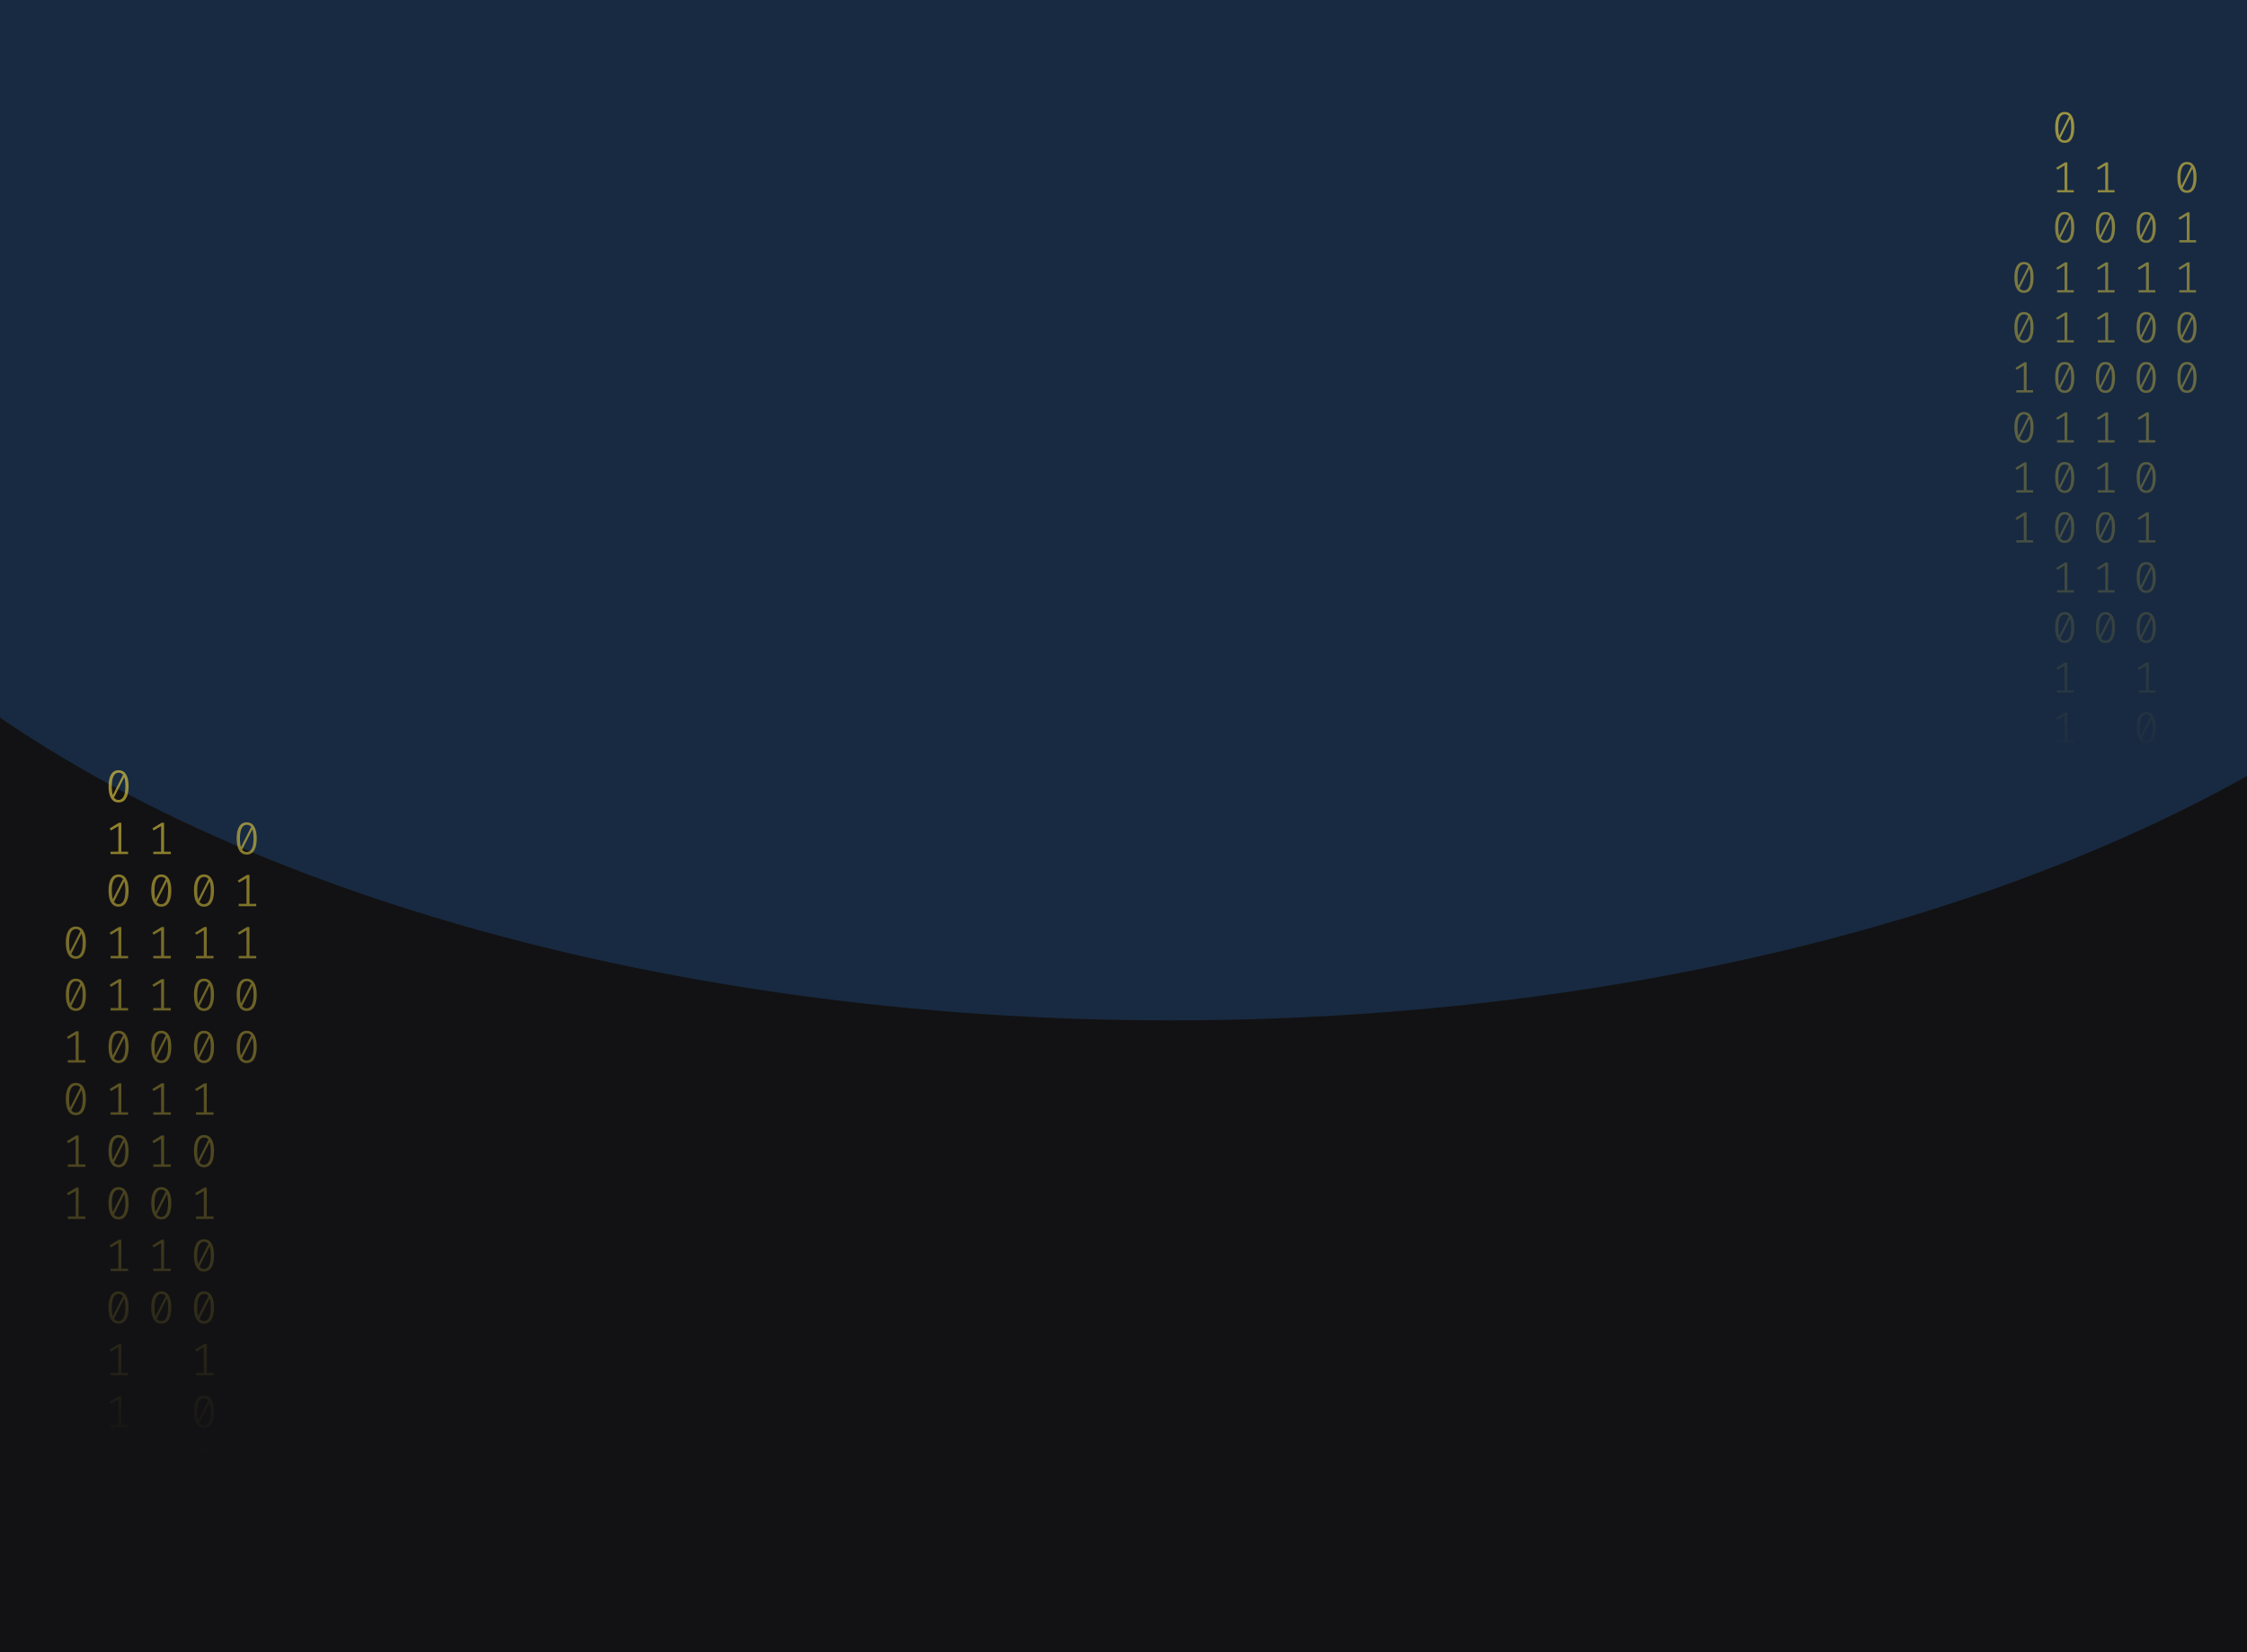<svg width="1024" height="753" viewBox="0 0 1024 753" fill="none" xmlns="http://www.w3.org/2000/svg">
<g clip-path="url(#clip0_122_130)">
<rect width="1024" height="753" fill="#121214"/>
<g opacity="0.2" filter="url(#filter0_f_122_130)">
<ellipse cx="533.5" cy="115" rx="670.5" ry="350" fill="#338AF3"/>
</g>
<path d="M54.035 351C55.53 351 56.662 351.63 57.431 352.891C58.213 354.138 58.605 355.953 58.605 358.336C58.605 360.719 58.213 362.541 57.431 363.802C56.662 365.063 55.53 365.693 54.035 365.693C52.554 365.693 51.422 365.063 50.639 363.802C49.856 362.541 49.465 360.719 49.465 358.336C49.465 355.967 49.856 354.152 50.639 352.891C51.422 351.63 52.554 351 54.035 351ZM50.953 358.336C50.953 360.026 51.107 361.35 51.415 362.306L56.068 353.099C55.579 352.448 54.901 352.122 54.035 352.122C53.071 352.122 52.316 352.635 51.771 353.66C51.226 354.672 50.953 356.23 50.953 358.336ZM54.035 364.55C55.013 364.55 55.775 364.044 56.32 363.033C56.865 362.008 57.137 360.442 57.137 358.336C57.137 356.549 56.963 355.163 56.613 354.18L51.96 363.469C52.463 364.19 53.154 364.55 54.035 364.55Z" fill="url(#paint0_linear_122_130)" fill-opacity="0.6"/>
<path d="M55.293 388.135H58.374V389.236H50.387V388.135H53.951V376.455L50.555 378.471L49.968 377.536L54.161 374.959H55.293V388.135Z" fill="url(#paint1_linear_122_130)" fill-opacity="0.6"/>
<path d="M54.035 398.502C55.53 398.502 56.662 399.133 57.431 400.393C58.213 401.64 58.605 403.455 58.605 405.838C58.605 408.221 58.213 410.043 57.431 411.304C56.662 412.565 55.53 413.195 54.035 413.195C52.554 413.195 51.422 412.565 50.639 411.304C49.856 410.043 49.465 408.221 49.465 405.838C49.465 403.469 49.856 401.654 50.639 400.393C51.422 399.133 52.554 398.502 54.035 398.502ZM50.953 405.838C50.953 407.529 51.107 408.852 51.415 409.808L56.068 400.601C55.579 399.95 54.901 399.624 54.035 399.624C53.071 399.624 52.316 400.137 51.771 401.162C51.226 402.174 50.953 403.732 50.953 405.838ZM54.035 412.052C55.013 412.052 55.775 411.546 56.32 410.535C56.865 409.51 57.137 407.944 57.137 405.838C57.137 404.051 56.963 402.665 56.613 401.682L51.96 410.971C52.463 411.692 53.154 412.052 54.035 412.052Z" fill="url(#paint2_linear_122_130)" fill-opacity="0.6"/>
<path d="M55.293 435.637H58.374V436.738H50.387V435.637H53.951V423.957L50.555 425.973L49.968 425.038L54.161 422.461H55.293V435.637Z" fill="url(#paint3_linear_122_130)" fill-opacity="0.6"/>
<path d="M55.293 459.388H58.374V460.489H50.387V459.388H53.951V447.708L50.555 449.724L49.968 448.789L54.161 446.212H55.293V459.388Z" fill="url(#paint4_linear_122_130)" fill-opacity="0.6"/>
<path d="M54.035 469.755C55.53 469.755 56.662 470.386 57.431 471.646C58.213 472.893 58.605 474.708 58.605 477.091C58.605 479.474 58.213 481.296 57.431 482.557C56.662 483.818 55.53 484.448 54.035 484.448C52.554 484.448 51.422 483.818 50.639 482.557C49.856 481.296 49.465 479.474 49.465 477.091C49.465 474.722 49.856 472.907 50.639 471.646C51.422 470.386 52.554 469.755 54.035 469.755ZM50.953 477.091C50.953 478.782 51.107 480.105 51.415 481.061L56.068 471.854C55.579 471.203 54.901 470.878 54.035 470.878C53.071 470.878 52.316 471.39 51.771 472.415C51.226 473.427 50.953 474.985 50.953 477.091ZM54.035 483.305C55.013 483.305 55.775 482.8 56.32 481.788C56.865 480.763 57.137 479.197 57.137 477.091C57.137 475.304 56.963 473.919 56.613 472.935L51.96 482.225C52.463 482.945 53.154 483.305 54.035 483.305Z" fill="url(#paint5_linear_122_130)" fill-opacity="0.6"/>
<path d="M55.293 506.89H58.374V507.992H50.387V506.89H53.951V495.21L50.555 497.226L49.968 496.291L54.161 493.714H55.293V506.89Z" fill="url(#paint6_linear_122_130)" fill-opacity="0.6"/>
<path d="M54.035 517.257C55.53 517.257 56.662 517.888 57.431 519.149C58.213 520.396 58.605 522.211 58.605 524.594C58.605 526.977 58.213 528.798 57.431 530.059C56.662 531.32 55.53 531.95 54.035 531.95C52.554 531.95 51.422 531.32 50.639 530.059C49.856 528.798 49.465 526.977 49.465 524.594C49.465 522.224 49.856 520.409 50.639 519.149C51.422 517.888 52.554 517.257 54.035 517.257ZM50.953 524.594C50.953 526.284 51.107 527.607 51.415 528.563L56.068 519.356C55.579 518.705 54.901 518.38 54.035 518.38C53.071 518.38 52.316 518.892 51.771 519.918C51.226 520.929 50.953 522.488 50.953 524.594ZM54.035 530.807C55.013 530.807 55.775 530.302 56.32 529.29C56.865 528.265 57.137 526.699 57.137 524.594C57.137 522.806 56.963 521.421 56.613 520.437L51.96 529.727C52.463 530.447 53.154 530.807 54.035 530.807Z" fill="url(#paint7_linear_122_130)" fill-opacity="0.6"/>
<path d="M54.035 541.008C55.53 541.008 56.662 541.639 57.431 542.9C58.213 544.147 58.605 545.962 58.605 548.345C58.605 550.728 58.213 552.549 57.431 553.81C56.662 555.071 55.53 555.701 54.035 555.701C52.554 555.701 51.422 555.071 50.639 553.81C49.856 552.549 49.465 550.728 49.465 548.345C49.465 545.975 49.856 544.16 50.639 542.9C51.422 541.639 52.554 541.008 54.035 541.008ZM50.953 548.345C50.953 550.035 51.107 551.358 51.415 552.314L56.068 543.107C55.579 542.456 54.901 542.131 54.035 542.131C53.071 542.131 52.316 542.643 51.771 543.669C51.226 544.68 50.953 546.239 50.953 548.345ZM54.035 554.558C55.013 554.558 55.775 554.053 56.32 553.041C56.865 552.016 57.137 550.451 57.137 548.345C57.137 546.557 56.963 545.172 56.613 544.188L51.96 553.478C52.463 554.198 53.154 554.558 54.035 554.558Z" fill="url(#paint8_linear_122_130)" fill-opacity="0.6"/>
<path d="M55.293 578.143H58.374V579.245H50.387V578.143H53.951V566.464L50.555 568.48L49.968 567.544L54.161 564.967H55.293V578.143Z" fill="url(#paint9_linear_122_130)" fill-opacity="0.6"/>
<path d="M54.035 588.511C55.53 588.511 56.662 589.141 57.431 590.402C58.213 591.649 58.605 593.464 58.605 595.847C58.605 598.23 58.213 600.052 57.431 601.312C56.662 602.573 55.53 603.204 54.035 603.204C52.554 603.204 51.422 602.573 50.639 601.312C49.856 600.052 49.465 598.23 49.465 595.847C49.465 593.478 49.856 591.663 50.639 590.402C51.422 589.141 52.554 588.511 54.035 588.511ZM50.953 595.847C50.953 597.537 51.107 598.86 51.415 599.816L56.068 590.61C55.579 589.958 54.901 589.633 54.035 589.633C53.071 589.633 52.316 590.145 51.771 591.171C51.226 592.182 50.953 593.741 50.953 595.847ZM54.035 602.061C55.013 602.061 55.775 601.555 56.32 600.543C56.865 599.518 57.137 597.953 57.137 595.847C57.137 594.059 56.963 592.674 56.613 591.69L51.96 600.98C52.463 601.7 53.154 602.061 54.035 602.061Z" fill="url(#paint10_linear_122_130)" fill-opacity="0.6"/>
<path d="M55.293 625.645H58.374V626.747H50.387V625.645H53.951V613.966L50.555 615.982L49.968 615.046L54.161 612.469H55.293V625.645Z" fill="url(#paint11_linear_122_130)" fill-opacity="0.6"/>
<path d="M55.293 649.396H58.374V650.498H50.387V649.396H53.951V637.717L50.555 639.733L49.968 638.798L54.161 636.221H55.293V649.396Z" fill="url(#paint12_linear_122_130)" fill-opacity="0.6"/>
<path d="M92.965 398.502C94.46 398.502 95.592 399.133 96.361 400.393C97.144 401.64 97.535 403.455 97.535 405.838C97.535 408.221 97.144 410.043 96.361 411.304C95.592 412.565 94.46 413.195 92.965 413.195C91.484 413.195 90.352 412.565 89.569 411.304C88.787 410.043 88.395 408.221 88.395 405.838C88.395 403.469 88.787 401.654 89.569 400.393C90.352 399.133 91.484 398.502 92.965 398.502ZM89.884 405.838C89.884 407.529 90.037 408.852 90.345 409.808L94.999 400.601C94.509 399.95 93.832 399.624 92.965 399.624C92.001 399.624 91.246 400.137 90.701 401.162C90.156 402.174 89.884 403.732 89.884 405.838ZM92.965 412.052C93.943 412.052 94.705 411.546 95.25 410.535C95.795 409.51 96.067 407.944 96.067 405.838C96.067 404.051 95.893 402.665 95.543 401.682L90.89 410.971C91.393 411.692 92.085 412.052 92.965 412.052Z" fill="url(#paint13_linear_122_130)" fill-opacity="0.6"/>
<path d="M94.223 435.637H97.304V436.738H89.318V435.637H92.881V423.957L89.485 425.973L88.898 425.038L93.091 422.461H94.223V435.637Z" fill="url(#paint14_linear_122_130)" fill-opacity="0.6"/>
<path d="M92.965 446.004C94.46 446.004 95.592 446.635 96.361 447.895C97.144 449.142 97.535 450.957 97.535 453.34C97.535 455.723 97.144 457.545 96.361 458.806C95.592 460.067 94.46 460.697 92.965 460.697C91.484 460.697 90.352 460.067 89.569 458.806C88.787 457.545 88.395 455.723 88.395 453.34C88.395 450.971 88.787 449.156 89.569 447.895C90.352 446.635 91.484 446.004 92.965 446.004ZM89.884 453.34C89.884 455.031 90.037 456.354 90.345 457.31L94.999 448.103C94.509 447.452 93.832 447.126 92.965 447.126C92.001 447.126 91.246 447.639 90.701 448.664C90.156 449.676 89.884 451.234 89.884 453.34ZM92.965 459.554C93.943 459.554 94.705 459.049 95.25 458.037C95.795 457.012 96.067 455.446 96.067 453.34C96.067 451.553 95.893 450.168 95.543 449.184L90.89 458.474C91.393 459.194 92.085 459.554 92.965 459.554Z" fill="url(#paint15_linear_122_130)" fill-opacity="0.6"/>
<path d="M92.965 469.755C94.46 469.755 95.592 470.386 96.361 471.646C97.144 472.893 97.535 474.708 97.535 477.091C97.535 479.474 97.144 481.296 96.361 482.557C95.592 483.818 94.46 484.448 92.965 484.448C91.484 484.448 90.352 483.818 89.569 482.557C88.787 481.296 88.395 479.474 88.395 477.091C88.395 474.722 88.787 472.907 89.569 471.646C90.352 470.386 91.484 469.755 92.965 469.755ZM89.884 477.091C89.884 478.782 90.037 480.105 90.345 481.061L94.999 471.854C94.509 471.203 93.832 470.878 92.965 470.878C92.001 470.878 91.246 471.39 90.701 472.415C90.156 473.427 89.884 474.985 89.884 477.091ZM92.965 483.305C93.943 483.305 94.705 482.8 95.25 481.788C95.795 480.763 96.067 479.197 96.067 477.091C96.067 475.304 95.893 473.919 95.543 472.935L90.89 482.225C91.393 482.945 92.085 483.305 92.965 483.305Z" fill="url(#paint16_linear_122_130)" fill-opacity="0.6"/>
<path d="M94.223 506.89H97.304V507.992H89.318V506.89H92.881V495.21L89.485 497.226L88.898 496.291L93.091 493.714H94.223V506.89Z" fill="url(#paint17_linear_122_130)" fill-opacity="0.6"/>
<path d="M92.965 517.257C94.46 517.257 95.592 517.888 96.361 519.149C97.144 520.396 97.535 522.211 97.535 524.594C97.535 526.977 97.144 528.798 96.361 530.059C95.592 531.32 94.46 531.95 92.965 531.95C91.484 531.95 90.352 531.32 89.569 530.059C88.787 528.798 88.395 526.977 88.395 524.594C88.395 522.224 88.787 520.409 89.569 519.149C90.352 517.888 91.484 517.257 92.965 517.257ZM89.884 524.594C89.884 526.284 90.037 527.607 90.345 528.563L94.999 519.356C94.509 518.705 93.832 518.38 92.965 518.38C92.001 518.38 91.246 518.892 90.701 519.918C90.156 520.929 89.884 522.488 89.884 524.594ZM92.965 530.807C93.943 530.807 94.705 530.302 95.25 529.29C95.795 528.265 96.067 526.699 96.067 524.594C96.067 522.806 95.893 521.421 95.543 520.437L90.89 529.727C91.393 530.447 92.085 530.807 92.965 530.807Z" fill="url(#paint18_linear_122_130)" fill-opacity="0.6"/>
<path d="M94.223 554.392H97.304V555.494H89.318V554.392H92.881V542.713L89.485 544.728L88.898 543.793L93.091 541.216H94.223V554.392Z" fill="url(#paint19_linear_122_130)" fill-opacity="0.6"/>
<path d="M92.965 564.76C94.46 564.76 95.592 565.39 96.361 566.651C97.144 567.898 97.535 569.713 97.535 572.096C97.535 574.479 97.144 576.301 96.361 577.561C95.592 578.822 94.46 579.453 92.965 579.453C91.484 579.453 90.352 578.822 89.569 577.561C88.787 576.301 88.395 574.479 88.395 572.096C88.395 569.726 88.787 567.911 89.569 566.651C90.352 565.39 91.484 564.76 92.965 564.76ZM89.884 572.096C89.884 573.786 90.037 575.109 90.345 576.065L94.999 566.859C94.509 566.207 93.832 565.882 92.965 565.882C92.001 565.882 91.246 566.394 90.701 567.42C90.156 568.431 89.884 569.99 89.884 572.096ZM92.965 578.31C93.943 578.31 94.705 577.804 95.25 576.792C95.795 575.767 96.067 574.202 96.067 572.096C96.067 570.308 95.893 568.923 95.543 567.939L90.89 577.229C91.393 577.949 92.085 578.31 92.965 578.31Z" fill="url(#paint20_linear_122_130)" fill-opacity="0.6"/>
<path d="M92.965 588.511C94.46 588.511 95.592 589.141 96.361 590.402C97.144 591.649 97.535 593.464 97.535 595.847C97.535 598.23 97.144 600.052 96.361 601.312C95.592 602.573 94.46 603.204 92.965 603.204C91.484 603.204 90.352 602.573 89.569 601.312C88.787 600.052 88.395 598.23 88.395 595.847C88.395 593.478 88.787 591.663 89.569 590.402C90.352 589.141 91.484 588.511 92.965 588.511ZM89.884 595.847C89.884 597.537 90.037 598.86 90.345 599.816L94.999 590.61C94.509 589.958 93.832 589.633 92.965 589.633C92.001 589.633 91.246 590.145 90.701 591.171C90.156 592.182 89.884 593.741 89.884 595.847ZM92.965 602.061C93.943 602.061 94.705 601.555 95.25 600.543C95.795 599.518 96.067 597.953 96.067 595.847C96.067 594.059 95.893 592.674 95.543 591.69L90.89 600.98C91.393 601.7 92.085 602.061 92.965 602.061Z" fill="url(#paint21_linear_122_130)" fill-opacity="0.6"/>
<path d="M94.223 625.645H97.304V626.747H89.318V625.645H92.881V613.966L89.485 615.982L88.898 615.046L93.091 612.469H94.223V625.645Z" fill="url(#paint22_linear_122_130)" fill-opacity="0.6"/>
<path d="M92.965 636.013C94.46 636.013 95.592 636.643 96.361 637.904C97.144 639.151 97.535 640.966 97.535 643.349C97.535 645.732 97.144 647.554 96.361 648.815C95.592 650.075 94.46 650.706 92.965 650.706C91.484 650.706 90.352 650.075 89.569 648.815C88.787 647.554 88.395 645.732 88.395 643.349C88.395 640.98 88.787 639.165 89.569 637.904C90.352 636.643 91.484 636.013 92.965 636.013ZM89.884 643.349C89.884 645.039 90.037 646.362 90.345 647.318L94.999 638.112C94.509 637.461 93.832 637.135 92.965 637.135C92.001 637.135 91.246 637.648 90.701 638.673C90.156 639.684 89.884 641.243 89.884 643.349ZM92.965 649.563C93.943 649.563 94.705 649.057 95.25 648.046C95.795 647.02 96.067 645.455 96.067 643.349C96.067 641.562 95.893 640.176 95.543 639.192L90.89 648.482C91.393 649.202 92.085 649.563 92.965 649.563Z" fill="url(#paint23_linear_122_130)" fill-opacity="0.6"/>
<path d="M94.223 673.148H97.304V674.249H89.318V673.148H92.881V661.468L89.485 663.484L88.898 662.549L93.091 659.972H94.223V673.148Z" fill="url(#paint24_linear_122_130)" fill-opacity="0.6"/>
<path d="M94.223 696.899H97.304V698H89.318V696.899H92.881V685.219L89.485 687.235L88.898 686.3L93.091 683.723H94.223V696.899Z" fill="url(#paint25_linear_122_130)" fill-opacity="0.6"/>
<path d="M34.57 422.253C36.065 422.253 37.197 422.884 37.966 424.144C38.748 425.391 39.14 427.206 39.14 429.589C39.14 431.972 38.748 433.794 37.966 435.055C37.197 436.316 36.065 436.946 34.57 436.946C33.089 436.946 31.956 436.316 31.174 435.055C30.391 433.794 30 431.972 30 429.589C30 427.22 30.391 425.405 31.174 424.144C31.956 422.884 33.089 422.253 34.57 422.253ZM31.488 429.589C31.488 431.28 31.642 432.603 31.95 433.559L36.603 424.352C36.114 423.701 35.436 423.375 34.57 423.375C33.605 423.375 32.851 423.888 32.306 424.913C31.761 425.925 31.488 427.483 31.488 429.589ZM34.57 435.803C35.548 435.803 36.31 435.297 36.855 434.286C37.4 433.261 37.672 431.695 37.672 429.589C37.672 427.802 37.498 426.417 37.148 425.433L32.495 434.722C32.998 435.443 33.689 435.803 34.57 435.803Z" fill="url(#paint26_linear_122_130)" fill-opacity="0.6"/>
<path d="M34.57 446.004C36.065 446.004 37.197 446.635 37.966 447.895C38.748 449.142 39.14 450.957 39.14 453.34C39.14 455.723 38.748 457.545 37.966 458.806C37.197 460.067 36.065 460.697 34.57 460.697C33.089 460.697 31.956 460.067 31.174 458.806C30.391 457.545 30 455.723 30 453.34C30 450.971 30.391 449.156 31.174 447.895C31.956 446.635 33.089 446.004 34.57 446.004ZM31.488 453.34C31.488 455.031 31.642 456.354 31.95 457.31L36.603 448.103C36.114 447.452 35.436 447.126 34.57 447.126C33.605 447.126 32.851 447.639 32.306 448.664C31.761 449.676 31.488 451.234 31.488 453.34ZM34.57 459.554C35.548 459.554 36.31 459.049 36.855 458.037C37.4 457.012 37.672 455.446 37.672 453.34C37.672 451.553 37.498 450.168 37.148 449.184L32.495 458.474C32.998 459.194 33.689 459.554 34.57 459.554Z" fill="url(#paint27_linear_122_130)" fill-opacity="0.6"/>
<path d="M35.828 483.139H38.909V484.24H30.922V483.139H34.486V471.459L31.09 473.475L30.503 472.54L34.696 469.963H35.828V483.139Z" fill="url(#paint28_linear_122_130)" fill-opacity="0.6"/>
<path d="M34.57 493.506C36.065 493.506 37.197 494.137 37.966 495.398C38.748 496.644 39.14 498.459 39.14 500.842C39.14 503.225 38.748 505.047 37.966 506.308C37.197 507.569 36.065 508.199 34.57 508.199C33.089 508.199 31.956 507.569 31.174 506.308C30.391 505.047 30 503.225 30 500.842C30 498.473 30.391 496.658 31.174 495.398C31.956 494.137 33.089 493.506 34.57 493.506ZM31.488 500.842C31.488 502.533 31.642 503.856 31.95 504.812L36.603 495.605C36.114 494.954 35.436 494.629 34.57 494.629C33.605 494.629 32.851 495.141 32.306 496.166C31.761 497.178 31.488 498.737 31.488 500.842ZM34.57 507.056C35.548 507.056 36.31 506.551 36.855 505.539C37.4 504.514 37.672 502.948 37.672 500.842C37.672 499.055 37.498 497.67 37.148 496.686L32.495 505.976C32.998 506.696 33.689 507.056 34.57 507.056Z" fill="url(#paint29_linear_122_130)" fill-opacity="0.6"/>
<path d="M35.828 530.641H38.909V531.743H30.922V530.641H34.486V518.962L31.09 520.977L30.503 520.042L34.696 517.465H35.828V530.641Z" fill="url(#paint30_linear_122_130)" fill-opacity="0.6"/>
<path d="M35.828 554.392H38.909V555.494H30.922V554.392H34.486V542.713L31.09 544.728L30.503 543.793L34.696 541.216H35.828V554.392Z" fill="url(#paint31_linear_122_130)" fill-opacity="0.6"/>
<path d="M74.758 388.135H77.839V389.236H69.853V388.135H73.416V376.455L70.02 378.471L69.433 377.536L73.626 374.959H74.758V388.135Z" fill="url(#paint32_linear_122_130)" fill-opacity="0.6"/>
<path d="M73.5 398.502C74.995 398.502 76.127 399.133 76.896 400.393C77.678 401.64 78.07 403.455 78.07 405.838C78.07 408.221 77.678 410.043 76.896 411.304C76.127 412.565 74.995 413.195 73.5 413.195C72.019 413.195 70.887 412.565 70.104 411.304C69.322 410.043 68.93 408.221 68.93 405.838C68.93 403.469 69.322 401.654 70.104 400.393C70.887 399.133 72.019 398.502 73.5 398.502ZM70.418 405.838C70.418 407.529 70.572 408.852 70.88 409.808L75.533 400.601C75.044 399.95 74.366 399.624 73.5 399.624C72.536 399.624 71.781 400.137 71.236 401.162C70.691 402.174 70.418 403.732 70.418 405.838ZM73.5 412.052C74.478 412.052 75.24 411.546 75.785 410.535C76.33 409.51 76.602 407.944 76.602 405.838C76.602 404.051 76.428 402.665 76.078 401.682L71.425 410.971C71.928 411.692 72.62 412.052 73.5 412.052Z" fill="url(#paint33_linear_122_130)" fill-opacity="0.6"/>
<path d="M74.758 435.637H77.839V436.738H69.853V435.637H73.416V423.957L70.02 425.973L69.433 425.038L73.626 422.461H74.758V435.637Z" fill="url(#paint34_linear_122_130)" fill-opacity="0.6"/>
<path d="M74.758 459.388H77.839V460.489H69.853V459.388H73.416V447.708L70.02 449.724L69.433 448.789L73.626 446.212H74.758V459.388Z" fill="url(#paint35_linear_122_130)" fill-opacity="0.6"/>
<path d="M73.5 469.755C74.995 469.755 76.127 470.386 76.896 471.646C77.678 472.893 78.07 474.708 78.07 477.091C78.07 479.474 77.678 481.296 76.896 482.557C76.127 483.818 74.995 484.448 73.5 484.448C72.019 484.448 70.887 483.818 70.104 482.557C69.322 481.296 68.93 479.474 68.93 477.091C68.93 474.722 69.322 472.907 70.104 471.646C70.887 470.386 72.019 469.755 73.5 469.755ZM70.418 477.091C70.418 478.782 70.572 480.105 70.88 481.061L75.533 471.854C75.044 471.203 74.366 470.878 73.5 470.878C72.536 470.878 71.781 471.39 71.236 472.415C70.691 473.427 70.418 474.985 70.418 477.091ZM73.5 483.305C74.478 483.305 75.24 482.8 75.785 481.788C76.33 480.763 76.602 479.197 76.602 477.091C76.602 475.304 76.428 473.919 76.078 472.935L71.425 482.225C71.928 482.945 72.62 483.305 73.5 483.305Z" fill="url(#paint36_linear_122_130)" fill-opacity="0.6"/>
<path d="M74.758 506.89H77.839V507.992H69.853V506.89H73.416V495.21L70.02 497.226L69.433 496.291L73.626 493.714H74.758V506.89Z" fill="url(#paint37_linear_122_130)" fill-opacity="0.6"/>
<path d="M74.758 530.641H77.839V531.743H69.853V530.641H73.416V518.962L70.02 520.977L69.433 520.042L73.626 517.465H74.758V530.641Z" fill="url(#paint38_linear_122_130)" fill-opacity="0.6"/>
<path d="M73.5 541.008C74.995 541.008 76.127 541.639 76.896 542.9C77.678 544.147 78.07 545.962 78.07 548.345C78.07 550.728 77.678 552.549 76.896 553.81C76.127 555.071 74.995 555.701 73.5 555.701C72.019 555.701 70.887 555.071 70.104 553.81C69.322 552.549 68.93 550.728 68.93 548.345C68.93 545.975 69.322 544.16 70.104 542.9C70.887 541.639 72.019 541.008 73.5 541.008ZM70.418 548.345C70.418 550.035 70.572 551.358 70.88 552.314L75.533 543.107C75.044 542.456 74.366 542.131 73.5 542.131C72.536 542.131 71.781 542.643 71.236 543.669C70.691 544.68 70.418 546.239 70.418 548.345ZM73.5 554.558C74.478 554.558 75.24 554.053 75.785 553.041C76.33 552.016 76.602 550.451 76.602 548.345C76.602 546.557 76.428 545.172 76.078 544.188L71.425 553.478C71.928 554.198 72.62 554.558 73.5 554.558Z" fill="url(#paint39_linear_122_130)" fill-opacity="0.6"/>
<path d="M74.758 578.143H77.839V579.245H69.853V578.143H73.416V566.464L70.02 568.48L69.433 567.544L73.626 564.967H74.758V578.143Z" fill="url(#paint40_linear_122_130)" fill-opacity="0.6"/>
<path d="M73.5 588.511C74.995 588.511 76.127 589.141 76.896 590.402C77.678 591.649 78.07 593.464 78.07 595.847C78.07 598.23 77.678 600.052 76.896 601.312C76.127 602.573 74.995 603.204 73.5 603.204C72.019 603.204 70.887 602.573 70.104 601.312C69.322 600.052 68.93 598.23 68.93 595.847C68.93 593.478 69.322 591.663 70.104 590.402C70.887 589.141 72.019 588.511 73.5 588.511ZM70.418 595.847C70.418 597.537 70.572 598.86 70.88 599.816L75.533 590.61C75.044 589.958 74.366 589.633 73.5 589.633C72.536 589.633 71.781 590.145 71.236 591.171C70.691 592.182 70.418 593.741 70.418 595.847ZM73.5 602.061C74.478 602.061 75.24 601.555 75.785 600.543C76.33 599.518 76.602 597.953 76.602 595.847C76.602 594.059 76.428 592.674 76.078 591.69L71.425 600.98C71.928 601.7 72.62 602.061 73.5 602.061Z" fill="url(#paint41_linear_122_130)" fill-opacity="0.6"/>
<path d="M112.43 374.751C113.926 374.751 115.057 375.381 115.826 376.642C116.609 377.889 117 379.704 117 382.087C117 384.47 116.609 386.292 115.826 387.553C115.057 388.814 113.926 389.444 112.43 389.444C110.949 389.444 109.817 388.814 109.034 387.553C108.252 386.292 107.86 384.47 107.86 382.087C107.86 379.718 108.252 377.903 109.034 376.642C109.817 375.381 110.949 374.751 112.43 374.751ZM109.349 382.087C109.349 383.777 109.502 385.101 109.81 386.057L114.464 376.85C113.974 376.199 113.297 375.873 112.43 375.873C111.466 375.873 110.711 376.386 110.166 377.411C109.621 378.423 109.349 379.981 109.349 382.087ZM112.43 388.301C113.408 388.301 114.17 387.795 114.715 386.784C115.26 385.759 115.533 384.193 115.533 382.087C115.533 380.3 115.358 378.914 115.009 377.931L110.355 387.22C110.858 387.941 111.55 388.301 112.43 388.301Z" fill="url(#paint42_linear_122_130)" fill-opacity="0.6"/>
<path d="M113.688 411.886H116.769V412.987H108.783V411.886H112.346V400.206L108.95 402.222L108.363 401.287L112.556 398.71H113.688V411.886Z" fill="url(#paint43_linear_122_130)" fill-opacity="0.6"/>
<path d="M113.688 435.637H116.769V436.738H108.783V435.637H112.346V423.957L108.95 425.973L108.363 425.038L112.556 422.461H113.688V435.637Z" fill="url(#paint44_linear_122_130)" fill-opacity="0.6"/>
<path d="M112.43 446.004C113.926 446.004 115.057 446.635 115.826 447.895C116.609 449.142 117 450.957 117 453.34C117 455.723 116.609 457.545 115.826 458.806C115.057 460.067 113.926 460.697 112.43 460.697C110.949 460.697 109.817 460.067 109.034 458.806C108.252 457.545 107.86 455.723 107.86 453.34C107.86 450.971 108.252 449.156 109.034 447.895C109.817 446.635 110.949 446.004 112.43 446.004ZM109.349 453.34C109.349 455.031 109.502 456.354 109.81 457.31L114.464 448.103C113.974 447.452 113.297 447.126 112.43 447.126C111.466 447.126 110.711 447.639 110.166 448.664C109.621 449.676 109.349 451.234 109.349 453.34ZM112.43 459.554C113.408 459.554 114.17 459.049 114.715 458.037C115.26 457.012 115.533 455.446 115.533 453.34C115.533 451.553 115.358 450.168 115.009 449.184L110.355 458.474C110.858 459.194 111.55 459.554 112.43 459.554Z" fill="url(#paint45_linear_122_130)" fill-opacity="0.6"/>
<path d="M112.43 469.755C113.926 469.755 115.057 470.386 115.826 471.646C116.609 472.893 117 474.708 117 477.091C117 479.474 116.609 481.296 115.826 482.557C115.057 483.818 113.926 484.448 112.43 484.448C110.949 484.448 109.817 483.818 109.034 482.557C108.252 481.296 107.86 479.474 107.86 477.091C107.86 474.722 108.252 472.907 109.034 471.646C109.817 470.386 110.949 469.755 112.43 469.755ZM109.349 477.091C109.349 478.782 109.502 480.105 109.81 481.061L114.464 471.854C113.974 471.203 113.297 470.878 112.43 470.878C111.466 470.878 110.711 471.39 110.166 472.415C109.621 473.427 109.349 474.985 109.349 477.091ZM112.43 483.305C113.408 483.305 114.17 482.8 114.715 481.788C115.26 480.763 115.533 479.197 115.533 477.091C115.533 475.304 115.358 473.919 115.009 472.935L110.355 482.225C110.858 482.945 111.55 483.305 112.43 483.305Z" fill="url(#paint46_linear_122_130)" fill-opacity="0.6"/>
<g opacity="0.6">
<path d="M940.93 51C942.356 51 943.436 51.605 944.17 52.815C944.916 54.011 945.29 55.753 945.29 58.04C945.29 60.327 944.916 62.075 944.17 63.285C943.436 64.495 942.356 65.1 940.93 65.1C939.517 65.1 938.437 64.495 937.69 63.285C936.943 62.075 936.57 60.327 936.57 58.04C936.57 55.767 936.943 54.025 937.69 52.815C938.437 51.605 939.517 51 940.93 51ZM937.99 58.04C937.99 59.662 938.137 60.932 938.43 61.849L942.87 53.014C942.403 52.389 941.756 52.077 940.93 52.077C940.01 52.077 939.29 52.569 938.77 53.553C938.25 54.523 937.99 56.019 937.99 58.04ZM940.93 64.003C941.863 64.003 942.59 63.518 943.11 62.547C943.63 61.563 943.89 60.061 943.89 58.04C943.89 56.325 943.723 54.995 943.39 54.051L938.95 62.966C939.43 63.658 940.09 64.003 940.93 64.003Z" fill="url(#paint47_linear_122_130)"/>
<path d="M942.13 86.636H945.07V87.694H937.45V86.636H940.85V75.428L937.61 77.363L937.05 76.465L941.05 73.992H942.13V86.636Z" fill="url(#paint48_linear_122_130)"/>
<path d="M940.93 96.586C942.356 96.586 943.436 97.191 944.17 98.4C944.916 99.597 945.29 101.339 945.29 103.626C945.29 105.913 944.916 107.661 944.17 108.871C943.436 110.081 942.356 110.686 940.93 110.686C939.517 110.686 938.437 110.081 937.69 108.871C936.943 107.661 936.57 105.913 936.57 103.626C936.57 101.352 936.943 99.61 937.69 98.4C938.437 97.191 939.517 96.586 940.93 96.586ZM937.99 103.626C937.99 105.248 938.137 106.518 938.43 107.435L942.87 98.6C942.403 97.975 941.756 97.663 940.93 97.663C940.01 97.663 939.29 98.154 938.77 99.138C938.25 100.109 937.99 101.605 937.99 103.626ZM940.93 109.589C941.863 109.589 942.59 109.104 943.11 108.133C943.63 107.149 943.89 105.647 943.89 103.626C943.89 101.911 943.723 100.581 943.39 99.637L938.95 108.552C939.43 109.243 940.09 109.589 940.93 109.589Z" fill="url(#paint49_linear_122_130)"/>
<path d="M942.13 132.222H945.07V133.279H937.45V132.222H940.85V121.014L937.61 122.948L937.05 122.051L941.05 119.578H942.13V132.222Z" fill="url(#paint50_linear_122_130)"/>
<path d="M942.13 155.015H945.07V156.072H937.45V155.015H940.85V143.807L937.61 145.741L937.05 144.844L941.05 142.371H942.13V155.015Z" fill="url(#paint51_linear_122_130)"/>
<path d="M940.93 164.964C942.356 164.964 943.436 165.569 944.17 166.779C944.916 167.976 945.29 169.717 945.29 172.004C945.29 174.291 944.916 176.039 944.17 177.249C943.436 178.459 942.356 179.064 940.93 179.064C939.517 179.064 938.437 178.459 937.69 177.249C936.943 176.039 936.57 174.291 936.57 172.004C936.57 169.731 936.943 167.989 937.69 166.779C938.437 165.569 939.517 164.964 940.93 164.964ZM937.99 172.004C937.99 173.626 938.137 174.896 938.43 175.813L942.87 166.978C942.403 166.353 941.756 166.041 940.93 166.041C940.01 166.041 939.29 166.533 938.77 167.517C938.25 168.487 937.99 169.983 937.99 172.004ZM940.93 177.967C941.863 177.967 942.59 177.482 943.11 176.511C943.63 175.528 943.89 174.025 943.89 172.004C943.89 170.289 943.723 168.959 943.39 168.015L938.95 176.93C939.43 177.622 940.09 177.967 940.93 177.967Z" fill="url(#paint52_linear_122_130)"/>
<path d="M942.13 200.601H945.07V201.658H937.45V200.601H940.85V189.392L937.61 191.327L937.05 190.429L941.05 187.956H942.13V200.601Z" fill="url(#paint53_linear_122_130)"/>
<path d="M940.93 210.55C942.356 210.55 943.436 211.155 944.17 212.365C944.916 213.561 945.29 215.303 945.29 217.59C945.29 219.877 944.916 221.625 944.17 222.835C943.436 224.045 942.356 224.65 940.93 224.65C939.517 224.65 938.437 224.045 937.69 222.835C936.943 221.625 936.57 219.877 936.57 217.59C936.57 215.316 936.943 213.574 937.69 212.365C938.437 211.155 939.517 210.55 940.93 210.55ZM937.99 217.59C937.99 219.212 938.137 220.482 938.43 221.399L942.87 212.564C942.403 211.939 941.756 211.627 940.93 211.627C940.01 211.627 939.29 212.119 938.77 213.102C938.25 214.073 937.99 215.569 937.99 217.59ZM940.93 223.553C941.863 223.553 942.59 223.068 943.11 222.097C943.63 221.113 943.89 219.611 943.89 217.59C943.89 215.875 943.723 214.545 943.39 213.601L938.95 222.516C939.43 223.207 940.09 223.553 940.93 223.553Z" fill="url(#paint54_linear_122_130)"/>
<path d="M940.93 233.342C942.356 233.342 943.436 233.947 944.17 235.157C944.916 236.354 945.29 238.096 945.29 240.383C945.29 242.669 944.916 244.418 944.17 245.628C943.436 246.838 942.356 247.443 940.93 247.443C939.517 247.443 938.437 246.838 937.69 245.628C936.943 244.418 936.57 242.669 936.57 240.383C936.57 238.109 936.943 236.367 937.69 235.157C938.437 233.947 939.517 233.342 940.93 233.342ZM937.99 240.383C937.99 242.005 938.137 243.274 938.43 244.192L942.87 235.357C942.403 234.732 941.756 234.419 940.93 234.419C940.01 234.419 939.29 234.911 938.77 235.895C938.25 236.866 937.99 238.362 937.99 240.383ZM940.93 246.346C941.863 246.346 942.59 245.86 943.11 244.89C943.63 243.906 943.89 242.404 943.89 240.383C943.89 238.667 943.723 237.338 943.39 236.394L938.95 245.309C939.43 246 940.09 246.346 940.93 246.346Z" fill="url(#paint55_linear_122_130)"/>
<path d="M942.13 268.979H945.07V270.036H937.45V268.979H940.85V257.771L937.61 259.705L937.05 258.808L941.05 256.335H942.13V268.979Z" fill="url(#paint56_linear_122_130)"/>
<path d="M940.93 278.928C942.356 278.928 943.436 279.533 944.17 280.743C944.916 281.94 945.29 283.681 945.29 285.968C945.29 288.255 944.916 290.003 944.17 291.213C943.436 292.423 942.356 293.028 940.93 293.028C939.517 293.028 938.437 292.423 937.69 291.213C936.943 290.003 936.57 288.255 936.57 285.968C936.57 283.695 936.943 281.953 937.69 280.743C938.437 279.533 939.517 278.928 940.93 278.928ZM937.99 285.968C937.99 287.59 938.137 288.86 938.43 289.777L942.87 280.942C942.403 280.317 941.756 280.005 940.93 280.005C940.01 280.005 939.29 280.497 938.77 281.481C938.25 282.451 937.99 283.947 937.99 285.968ZM940.93 291.931C941.863 291.931 942.59 291.446 943.11 290.475C943.63 289.492 943.89 287.989 943.89 285.968C943.89 284.253 943.723 282.923 943.39 281.979L938.95 290.894C939.43 291.586 940.09 291.931 940.93 291.931Z" fill="url(#paint57_linear_122_130)"/>
<path d="M942.13 314.565H945.07V315.622H937.45V314.565H940.85V303.356L937.61 305.291L937.05 304.393L941.05 301.92H942.13V314.565Z" fill="url(#paint58_linear_122_130)"/>
<path d="M942.13 337.357H945.07V338.414H937.45V337.357H940.85V326.149L937.61 328.084L937.05 327.186L941.05 324.713H942.13V337.357Z" fill="url(#paint59_linear_122_130)"/>
<path d="M978.07 96.586C979.497 96.586 980.577 97.191 981.31 98.4C982.057 99.597 982.43 101.339 982.43 103.626C982.43 105.913 982.057 107.661 981.31 108.871C980.577 110.081 979.497 110.686 978.07 110.686C976.657 110.686 975.577 110.081 974.83 108.871C974.084 107.661 973.71 105.913 973.71 103.626C973.71 101.352 974.084 99.61 974.83 98.4C975.577 97.191 976.657 96.586 978.07 96.586ZM975.13 103.626C975.13 105.248 975.277 106.518 975.57 107.435L980.01 98.6C979.543 97.975 978.897 97.663 978.07 97.663C977.15 97.663 976.43 98.154 975.91 99.138C975.39 100.109 975.13 101.605 975.13 103.626ZM978.07 109.589C979.003 109.589 979.73 109.104 980.25 108.133C980.77 107.149 981.03 105.647 981.03 103.626C981.03 101.911 980.863 100.581 980.53 99.637L976.09 108.552C976.57 109.243 977.23 109.589 978.07 109.589Z" fill="url(#paint60_linear_122_130)"/>
<path d="M979.27 132.222H982.21V133.279H974.59V132.222H977.99V121.014L974.75 122.948L974.19 122.051L978.19 119.578H979.27V132.222Z" fill="url(#paint61_linear_122_130)"/>
<path d="M978.07 142.171C979.497 142.171 980.577 142.776 981.31 143.986C982.057 145.183 982.43 146.924 982.43 149.211C982.43 151.498 982.057 153.247 981.31 154.457C980.577 155.666 979.497 156.271 978.07 156.271C976.657 156.271 975.577 155.666 974.83 154.457C974.084 153.247 973.71 151.498 973.71 149.211C973.71 146.938 974.084 145.196 974.83 143.986C975.577 142.776 976.657 142.171 978.07 142.171ZM975.13 149.211C975.13 150.833 975.277 152.103 975.57 153.021L980.01 144.186C979.543 143.561 978.897 143.248 978.07 143.248C977.15 143.248 976.43 143.74 975.91 144.724C975.39 145.695 975.13 147.19 975.13 149.211ZM978.07 155.174C979.003 155.174 979.73 154.689 980.25 153.719C980.77 152.735 981.03 151.232 981.03 149.211C981.03 147.496 980.863 146.167 980.53 145.223L976.09 154.137C976.57 154.829 977.23 155.174 978.07 155.174Z" fill="url(#paint62_linear_122_130)"/>
<path d="M978.07 164.964C979.497 164.964 980.577 165.569 981.31 166.779C982.057 167.976 982.43 169.717 982.43 172.004C982.43 174.291 982.057 176.039 981.31 177.249C980.577 178.459 979.497 179.064 978.07 179.064C976.657 179.064 975.577 178.459 974.83 177.249C974.084 176.039 973.71 174.291 973.71 172.004C973.71 169.731 974.084 167.989 974.83 166.779C975.577 165.569 976.657 164.964 978.07 164.964ZM975.13 172.004C975.13 173.626 975.277 174.896 975.57 175.813L980.01 166.978C979.543 166.353 978.897 166.041 978.07 166.041C977.15 166.041 976.43 166.533 975.91 167.517C975.39 168.487 975.13 169.983 975.13 172.004ZM978.07 177.967C979.003 177.967 979.73 177.482 980.25 176.511C980.77 175.528 981.03 174.025 981.03 172.004C981.03 170.289 980.863 168.959 980.53 168.015L976.09 176.93C976.57 177.622 977.23 177.967 978.07 177.967Z" fill="url(#paint63_linear_122_130)"/>
<path d="M979.27 200.601H982.21V201.658H974.59V200.601H977.99V189.392L974.75 191.327L974.19 190.429L978.19 187.956H979.27V200.601Z" fill="url(#paint64_linear_122_130)"/>
<path d="M978.07 210.55C979.497 210.55 980.577 211.155 981.31 212.365C982.057 213.561 982.43 215.303 982.43 217.59C982.43 219.877 982.057 221.625 981.31 222.835C980.577 224.045 979.497 224.65 978.07 224.65C976.657 224.65 975.577 224.045 974.83 222.835C974.084 221.625 973.71 219.877 973.71 217.59C973.71 215.316 974.084 213.574 974.83 212.365C975.577 211.155 976.657 210.55 978.07 210.55ZM975.13 217.59C975.13 219.212 975.277 220.482 975.57 221.399L980.01 212.564C979.543 211.939 978.897 211.627 978.07 211.627C977.15 211.627 976.43 212.119 975.91 213.102C975.39 214.073 975.13 215.569 975.13 217.59ZM978.07 223.553C979.003 223.553 979.73 223.068 980.25 222.097C980.77 221.113 981.03 219.611 981.03 217.59C981.03 215.875 980.863 214.545 980.53 213.601L976.09 222.516C976.57 223.207 977.23 223.553 978.07 223.553Z" fill="url(#paint65_linear_122_130)"/>
<path d="M979.27 246.186H982.21V247.243H974.59V246.186H977.99V234.978L974.75 236.912L974.19 236.015L978.19 233.542H979.27V246.186Z" fill="url(#paint66_linear_122_130)"/>
<path d="M978.07 256.135C979.497 256.135 980.577 256.74 981.31 257.95C982.057 259.147 982.43 260.888 982.43 263.175C982.43 265.462 982.057 267.211 981.31 268.421C980.577 269.63 979.497 270.235 978.07 270.235C976.657 270.235 975.577 269.63 974.83 268.421C974.084 267.211 973.71 265.462 973.71 263.175C973.71 260.902 974.084 259.16 974.83 257.95C975.577 256.74 976.657 256.135 978.07 256.135ZM975.13 263.175C975.13 264.797 975.277 266.067 975.57 266.985L980.01 258.15C979.543 257.525 978.897 257.212 978.07 257.212C977.15 257.212 976.43 257.704 975.91 258.688C975.39 259.659 975.13 261.154 975.13 263.175ZM978.07 269.139C979.003 269.139 979.73 268.653 980.25 267.683C980.77 266.699 981.03 265.196 981.03 263.175C981.03 261.46 980.863 260.131 980.53 259.187L976.09 268.101C976.57 268.793 977.23 269.139 978.07 269.139Z" fill="url(#paint67_linear_122_130)"/>
<path d="M978.07 278.928C979.497 278.928 980.577 279.533 981.31 280.743C982.057 281.94 982.43 283.681 982.43 285.968C982.43 288.255 982.057 290.003 981.31 291.213C980.577 292.423 979.497 293.028 978.07 293.028C976.657 293.028 975.577 292.423 974.83 291.213C974.084 290.003 973.71 288.255 973.71 285.968C973.71 283.695 974.084 281.953 974.83 280.743C975.577 279.533 976.657 278.928 978.07 278.928ZM975.13 285.968C975.13 287.59 975.277 288.86 975.57 289.777L980.01 280.942C979.543 280.317 978.897 280.005 978.07 280.005C977.15 280.005 976.43 280.497 975.91 281.481C975.39 282.451 975.13 283.947 975.13 285.968ZM978.07 291.931C979.003 291.931 979.73 291.446 980.25 290.475C980.77 289.492 981.03 287.989 981.03 285.968C981.03 284.253 980.863 282.923 980.53 281.979L976.09 290.894C976.57 291.586 977.23 291.931 978.07 291.931Z" fill="url(#paint68_linear_122_130)"/>
<path d="M979.27 314.565H982.21V315.622H974.59V314.565H977.99V303.356L974.75 305.291L974.19 304.393L978.19 301.92H979.27V314.565Z" fill="url(#paint69_linear_122_130)"/>
<path d="M978.07 324.514C979.497 324.514 980.577 325.119 981.31 326.329C982.057 327.525 982.43 329.267 982.43 331.554C982.43 333.841 982.057 335.589 981.31 336.799C980.577 338.009 979.497 338.614 978.07 338.614C976.657 338.614 975.577 338.009 974.83 336.799C974.084 335.589 973.71 333.841 973.71 331.554C973.71 329.28 974.084 327.538 974.83 326.329C975.577 325.119 976.657 324.514 978.07 324.514ZM975.13 331.554C975.13 333.176 975.277 334.446 975.57 335.363L980.01 326.528C979.543 325.903 978.897 325.591 978.07 325.591C977.15 325.591 976.43 326.083 975.91 327.066C975.39 328.037 975.13 329.533 975.13 331.554ZM978.07 337.517C979.003 337.517 979.73 337.032 980.25 336.061C980.77 335.077 981.03 333.575 981.03 331.554C981.03 329.839 980.863 328.509 980.53 327.565L976.09 336.48C976.57 337.171 977.23 337.517 978.07 337.517Z" fill="url(#paint70_linear_122_130)"/>
<path d="M979.27 360.15H982.21V361.207H974.59V360.15H977.99V348.942L974.75 350.876L974.19 349.979L978.19 347.506H979.27V360.15Z" fill="url(#paint71_linear_122_130)"/>
<path d="M979.27 382.943H982.21V384H974.59V382.943H977.99V371.735L974.75 373.669L974.19 372.772L978.19 370.299H979.27V382.943Z" fill="url(#paint72_linear_122_130)"/>
<path d="M922.36 119.378C923.786 119.378 924.866 119.983 925.599 121.193C926.346 122.39 926.719 124.132 926.719 126.419C926.719 128.705 926.346 130.454 925.599 131.664C924.866 132.874 923.786 133.479 922.36 133.479C920.946 133.479 919.867 132.874 919.12 131.664C918.373 130.454 918 128.705 918 126.419C918 124.145 918.373 122.403 919.12 121.193C919.867 119.983 920.946 119.378 922.36 119.378ZM919.42 126.419C919.42 128.041 919.567 129.31 919.86 130.228L924.3 121.393C923.833 120.768 923.186 120.455 922.36 120.455C921.44 120.455 920.72 120.947 920.2 121.931C919.68 122.902 919.42 124.398 919.42 126.419ZM922.36 132.382C923.293 132.382 924.02 131.896 924.54 130.926C925.06 129.942 925.319 128.44 925.319 126.419C925.319 124.703 925.153 123.374 924.82 122.43L920.38 131.345C920.86 132.036 921.52 132.382 922.36 132.382Z" fill="url(#paint73_linear_122_130)"/>
<path d="M922.36 142.171C923.786 142.171 924.866 142.776 925.599 143.986C926.346 145.183 926.719 146.924 926.719 149.211C926.719 151.498 926.346 153.247 925.599 154.457C924.866 155.666 923.786 156.271 922.36 156.271C920.946 156.271 919.867 155.666 919.12 154.457C918.373 153.247 918 151.498 918 149.211C918 146.938 918.373 145.196 919.12 143.986C919.867 142.776 920.946 142.171 922.36 142.171ZM919.42 149.211C919.42 150.833 919.567 152.103 919.86 153.021L924.3 144.186C923.833 143.561 923.186 143.248 922.36 143.248C921.44 143.248 920.72 143.74 920.2 144.724C919.68 145.695 919.42 147.19 919.42 149.211ZM922.36 155.174C923.293 155.174 924.02 154.689 924.54 153.719C925.06 152.735 925.319 151.232 925.319 149.211C925.319 147.496 925.153 146.167 924.82 145.223L920.38 154.137C920.86 154.829 921.52 155.174 922.36 155.174Z" fill="url(#paint74_linear_122_130)"/>
<path d="M923.56 177.808H926.499V178.865H918.88V177.808H922.28V166.599L919.04 168.534L918.48 167.636L922.48 165.163H923.56V177.808Z" fill="url(#paint75_linear_122_130)"/>
<path d="M922.36 187.757C923.786 187.757 924.866 188.362 925.599 189.572C926.346 190.768 926.719 192.51 926.719 194.797C926.719 197.084 926.346 198.832 925.599 200.042C924.866 201.252 923.786 201.857 922.36 201.857C920.946 201.857 919.867 201.252 919.12 200.042C918.373 198.832 918 197.084 918 194.797C918 192.523 918.373 190.782 919.12 189.572C919.867 188.362 920.946 187.757 922.36 187.757ZM919.42 194.797C919.42 196.419 919.567 197.689 919.86 198.606L924.3 189.771C923.833 189.146 923.186 188.834 922.36 188.834C921.44 188.834 920.72 189.326 920.2 190.31C919.68 191.28 919.42 192.776 919.42 194.797ZM922.36 200.76C923.293 200.76 924.02 200.275 924.54 199.304C925.06 198.32 925.319 196.818 925.319 194.797C925.319 193.082 925.153 191.752 924.82 190.808L920.38 199.723C920.86 200.414 921.52 200.76 922.36 200.76Z" fill="url(#paint76_linear_122_130)"/>
<path d="M923.56 223.393H926.499V224.45H918.88V223.393H922.28V212.185L919.04 214.12L918.48 213.222L922.48 210.749H923.56V223.393Z" fill="url(#paint77_linear_122_130)"/>
<path d="M923.56 246.186H926.499V247.243H918.88V246.186H922.28V234.978L919.04 236.912L918.48 236.015L922.48 233.542H923.56V246.186Z" fill="url(#paint78_linear_122_130)"/>
<path d="M960.7 86.636H963.64V87.694H956.02V86.636H959.42V75.428L956.18 77.363L955.62 76.465L959.62 73.992H960.7V86.636Z" fill="url(#paint79_linear_122_130)"/>
<path d="M959.5 96.586C960.927 96.586 962.006 97.191 962.74 98.4C963.486 99.597 963.86 101.339 963.86 103.626C963.86 105.913 963.486 107.661 962.74 108.871C962.006 110.081 960.927 110.686 959.5 110.686C958.087 110.686 957.007 110.081 956.26 108.871C955.514 107.661 955.14 105.913 955.14 103.626C955.14 101.352 955.514 99.61 956.26 98.4C957.007 97.191 958.087 96.586 959.5 96.586ZM956.56 103.626C956.56 105.248 956.707 106.518 957 107.435L961.44 98.6C960.973 97.975 960.327 97.663 959.5 97.663C958.58 97.663 957.86 98.154 957.34 99.138C956.82 100.109 956.56 101.605 956.56 103.626ZM959.5 109.589C960.433 109.589 961.16 109.104 961.68 108.133C962.2 107.149 962.46 105.647 962.46 103.626C962.46 101.911 962.293 100.581 961.96 99.637L957.52 108.552C958 109.243 958.66 109.589 959.5 109.589Z" fill="url(#paint80_linear_122_130)"/>
<path d="M960.7 132.222H963.64V133.279H956.02V132.222H959.42V121.014L956.18 122.948L955.62 122.051L959.62 119.578H960.7V132.222Z" fill="url(#paint81_linear_122_130)"/>
<path d="M960.7 155.015H963.64V156.072H956.02V155.015H959.42V143.807L956.18 145.741L955.62 144.844L959.62 142.371H960.7V155.015Z" fill="url(#paint82_linear_122_130)"/>
<path d="M959.5 164.964C960.927 164.964 962.006 165.569 962.74 166.779C963.486 167.976 963.86 169.717 963.86 172.004C963.86 174.291 963.486 176.039 962.74 177.249C962.006 178.459 960.927 179.064 959.5 179.064C958.087 179.064 957.007 178.459 956.26 177.249C955.514 176.039 955.14 174.291 955.14 172.004C955.14 169.731 955.514 167.989 956.26 166.779C957.007 165.569 958.087 164.964 959.5 164.964ZM956.56 172.004C956.56 173.626 956.707 174.896 957 175.813L961.44 166.978C960.973 166.353 960.327 166.041 959.5 166.041C958.58 166.041 957.86 166.533 957.34 167.517C956.82 168.487 956.56 169.983 956.56 172.004ZM959.5 177.967C960.433 177.967 961.16 177.482 961.68 176.511C962.2 175.528 962.46 174.025 962.46 172.004C962.46 170.289 962.293 168.959 961.96 168.015L957.52 176.93C958 177.622 958.66 177.967 959.5 177.967Z" fill="url(#paint83_linear_122_130)"/>
<path d="M960.7 200.601H963.64V201.658H956.02V200.601H959.42V189.392L956.18 191.327L955.62 190.429L959.62 187.956H960.7V200.601Z" fill="url(#paint84_linear_122_130)"/>
<path d="M960.7 223.393H963.64V224.45H956.02V223.393H959.42V212.185L956.18 214.12L955.62 213.222L959.62 210.749H960.7V223.393Z" fill="url(#paint85_linear_122_130)"/>
<path d="M959.5 233.342C960.927 233.342 962.006 233.947 962.74 235.157C963.486 236.354 963.86 238.096 963.86 240.383C963.86 242.669 963.486 244.418 962.74 245.628C962.006 246.838 960.927 247.443 959.5 247.443C958.087 247.443 957.007 246.838 956.26 245.628C955.514 244.418 955.14 242.669 955.14 240.383C955.14 238.109 955.514 236.367 956.26 235.157C957.007 233.947 958.087 233.342 959.5 233.342ZM956.56 240.383C956.56 242.005 956.707 243.274 957 244.192L961.44 235.357C960.973 234.732 960.327 234.419 959.5 234.419C958.58 234.419 957.86 234.911 957.34 235.895C956.82 236.866 956.56 238.362 956.56 240.383ZM959.5 246.346C960.433 246.346 961.16 245.86 961.68 244.89C962.2 243.906 962.46 242.404 962.46 240.383C962.46 238.667 962.293 237.338 961.96 236.394L957.52 245.309C958 246 958.66 246.346 959.5 246.346Z" fill="url(#paint86_linear_122_130)"/>
<path d="M960.7 268.979H963.64V270.036H956.02V268.979H959.42V257.771L956.18 259.705L955.62 258.808L959.62 256.335H960.7V268.979Z" fill="url(#paint87_linear_122_130)"/>
<path d="M959.5 278.928C960.927 278.928 962.006 279.533 962.74 280.743C963.486 281.94 963.86 283.681 963.86 285.968C963.86 288.255 963.486 290.003 962.74 291.213C962.006 292.423 960.927 293.028 959.5 293.028C958.087 293.028 957.007 292.423 956.26 291.213C955.514 290.003 955.14 288.255 955.14 285.968C955.14 283.695 955.514 281.953 956.26 280.743C957.007 279.533 958.087 278.928 959.5 278.928ZM956.56 285.968C956.56 287.59 956.707 288.86 957 289.777L961.44 280.942C960.973 280.317 960.327 280.005 959.5 280.005C958.58 280.005 957.86 280.497 957.34 281.481C956.82 282.451 956.56 283.947 956.56 285.968ZM959.5 291.931C960.433 291.931 961.16 291.446 961.68 290.475C962.2 289.492 962.46 287.989 962.46 285.968C962.46 284.253 962.293 282.923 961.96 281.979L957.52 290.894C958 291.586 958.66 291.931 959.5 291.931Z" fill="url(#paint88_linear_122_130)"/>
<path d="M996.64 73.793C998.067 73.793 999.147 74.398 999.88 75.608C1000.63 76.804 1001 78.546 1001 80.833C1001 83.12 1000.63 84.868 999.88 86.078C999.147 87.288 998.067 87.893 996.64 87.893C995.227 87.893 994.147 87.288 993.401 86.078C992.654 84.868 992.281 83.12 992.281 80.833C992.281 78.559 992.654 76.818 993.401 75.608C994.147 74.398 995.227 73.793 996.64 73.793ZM993.7 80.833C993.7 82.455 993.847 83.725 994.14 84.642L998.58 75.807C998.114 75.182 997.467 74.87 996.64 74.87C995.72 74.87 995 75.362 994.48 76.346C993.96 77.316 993.7 78.812 993.7 80.833ZM996.64 86.796C997.574 86.796 998.3 86.311 998.82 85.34C999.34 84.356 999.6 82.854 999.6 80.833C999.6 79.118 999.433 77.788 999.1 76.844L994.66 85.759C995.14 86.45 995.8 86.796 996.64 86.796Z" fill="url(#paint89_linear_122_130)"/>
<path d="M997.84 109.429H1000.78V110.486H993.161V109.429H996.56V98.221L993.321 100.156L992.761 99.258L996.76 96.785H997.84V109.429Z" fill="url(#paint90_linear_122_130)"/>
<path d="M997.84 132.222H1000.78V133.279H993.161V132.222H996.56V121.014L993.321 122.948L992.761 122.051L996.76 119.578H997.84V132.222Z" fill="url(#paint91_linear_122_130)"/>
<path d="M996.64 142.171C998.067 142.171 999.147 142.776 999.88 143.986C1000.63 145.183 1001 146.924 1001 149.211C1001 151.498 1000.63 153.247 999.88 154.457C999.147 155.666 998.067 156.271 996.64 156.271C995.227 156.271 994.147 155.666 993.401 154.457C992.654 153.247 992.281 151.498 992.281 149.211C992.281 146.938 992.654 145.196 993.401 143.986C994.147 142.776 995.227 142.171 996.64 142.171ZM993.7 149.211C993.7 150.833 993.847 152.103 994.14 153.021L998.58 144.186C998.114 143.561 997.467 143.248 996.64 143.248C995.72 143.248 995 143.74 994.48 144.724C993.96 145.695 993.7 147.19 993.7 149.211ZM996.64 155.174C997.574 155.174 998.3 154.689 998.82 153.719C999.34 152.735 999.6 151.232 999.6 149.211C999.6 147.496 999.433 146.167 999.1 145.223L994.66 154.137C995.14 154.829 995.8 155.174 996.64 155.174Z" fill="url(#paint92_linear_122_130)"/>
<path d="M996.64 164.964C998.067 164.964 999.147 165.569 999.88 166.779C1000.63 167.976 1001 169.717 1001 172.004C1001 174.291 1000.63 176.039 999.88 177.249C999.147 178.459 998.067 179.064 996.64 179.064C995.227 179.064 994.147 178.459 993.401 177.249C992.654 176.039 992.281 174.291 992.281 172.004C992.281 169.731 992.654 167.989 993.401 166.779C994.147 165.569 995.227 164.964 996.64 164.964ZM993.7 172.004C993.7 173.626 993.847 174.896 994.14 175.813L998.58 166.978C998.114 166.353 997.467 166.041 996.64 166.041C995.72 166.041 995 166.533 994.48 167.517C993.96 168.487 993.7 169.983 993.7 172.004ZM996.64 177.967C997.574 177.967 998.3 177.482 998.82 176.511C999.34 175.528 999.6 174.025 999.6 172.004C999.6 170.289 999.433 168.959 999.1 168.015L994.66 176.93C995.14 177.622 995.8 177.967 996.64 177.967Z" fill="url(#paint93_linear_122_130)"/>
</g>
</g>
<defs>
<filter id="filter0_f_122_130" x="-537.19" y="-635.19" width="2141.38" height="1500.38" filterUnits="userSpaceOnUse" color-interpolation-filters="sRGB">
<feFlood flood-opacity="0" result="BackgroundImageFix"/>
<feBlend mode="normal" in="SourceGraphic" in2="BackgroundImageFix" result="shape"/>
<feGaussianBlur stdDeviation="200.095" result="effect1_foregroundBlur_122_130"/>
</filter>
<linearGradient id="paint0_linear_122_130" x1="73.5" y1="351" x2="73.5" y2="662.381" gradientUnits="userSpaceOnUse">
<stop stop-color="#F7DD43"/>
<stop offset="1" stop-color="#F7DD43" stop-opacity="0"/>
</linearGradient>
<linearGradient id="paint1_linear_122_130" x1="73.5" y1="351" x2="73.5" y2="662.381" gradientUnits="userSpaceOnUse">
<stop stop-color="#F7DD43"/>
<stop offset="1" stop-color="#F7DD43" stop-opacity="0"/>
</linearGradient>
<linearGradient id="paint2_linear_122_130" x1="73.5" y1="351" x2="73.5" y2="662.381" gradientUnits="userSpaceOnUse">
<stop stop-color="#F7DD43"/>
<stop offset="1" stop-color="#F7DD43" stop-opacity="0"/>
</linearGradient>
<linearGradient id="paint3_linear_122_130" x1="73.5" y1="351" x2="73.5" y2="662.381" gradientUnits="userSpaceOnUse">
<stop stop-color="#F7DD43"/>
<stop offset="1" stop-color="#F7DD43" stop-opacity="0"/>
</linearGradient>
<linearGradient id="paint4_linear_122_130" x1="73.5" y1="351" x2="73.5" y2="662.381" gradientUnits="userSpaceOnUse">
<stop stop-color="#F7DD43"/>
<stop offset="1" stop-color="#F7DD43" stop-opacity="0"/>
</linearGradient>
<linearGradient id="paint5_linear_122_130" x1="73.5" y1="351" x2="73.5" y2="662.381" gradientUnits="userSpaceOnUse">
<stop stop-color="#F7DD43"/>
<stop offset="1" stop-color="#F7DD43" stop-opacity="0"/>
</linearGradient>
<linearGradient id="paint6_linear_122_130" x1="73.5" y1="351" x2="73.5" y2="662.381" gradientUnits="userSpaceOnUse">
<stop stop-color="#F7DD43"/>
<stop offset="1" stop-color="#F7DD43" stop-opacity="0"/>
</linearGradient>
<linearGradient id="paint7_linear_122_130" x1="73.5" y1="351" x2="73.5" y2="662.381" gradientUnits="userSpaceOnUse">
<stop stop-color="#F7DD43"/>
<stop offset="1" stop-color="#F7DD43" stop-opacity="0"/>
</linearGradient>
<linearGradient id="paint8_linear_122_130" x1="73.5" y1="351" x2="73.5" y2="662.381" gradientUnits="userSpaceOnUse">
<stop stop-color="#F7DD43"/>
<stop offset="1" stop-color="#F7DD43" stop-opacity="0"/>
</linearGradient>
<linearGradient id="paint9_linear_122_130" x1="73.5" y1="351" x2="73.5" y2="662.381" gradientUnits="userSpaceOnUse">
<stop stop-color="#F7DD43"/>
<stop offset="1" stop-color="#F7DD43" stop-opacity="0"/>
</linearGradient>
<linearGradient id="paint10_linear_122_130" x1="73.5" y1="351" x2="73.5" y2="662.381" gradientUnits="userSpaceOnUse">
<stop stop-color="#F7DD43"/>
<stop offset="1" stop-color="#F7DD43" stop-opacity="0"/>
</linearGradient>
<linearGradient id="paint11_linear_122_130" x1="73.5" y1="351" x2="73.5" y2="662.381" gradientUnits="userSpaceOnUse">
<stop stop-color="#F7DD43"/>
<stop offset="1" stop-color="#F7DD43" stop-opacity="0"/>
</linearGradient>
<linearGradient id="paint12_linear_122_130" x1="73.5" y1="351" x2="73.5" y2="662.381" gradientUnits="userSpaceOnUse">
<stop stop-color="#F7DD43"/>
<stop offset="1" stop-color="#F7DD43" stop-opacity="0"/>
</linearGradient>
<linearGradient id="paint13_linear_122_130" x1="73.5" y1="351" x2="73.5" y2="662.381" gradientUnits="userSpaceOnUse">
<stop stop-color="#F7DD43"/>
<stop offset="1" stop-color="#F7DD43" stop-opacity="0"/>
</linearGradient>
<linearGradient id="paint14_linear_122_130" x1="73.5" y1="351" x2="73.5" y2="662.381" gradientUnits="userSpaceOnUse">
<stop stop-color="#F7DD43"/>
<stop offset="1" stop-color="#F7DD43" stop-opacity="0"/>
</linearGradient>
<linearGradient id="paint15_linear_122_130" x1="73.5" y1="351" x2="73.5" y2="662.381" gradientUnits="userSpaceOnUse">
<stop stop-color="#F7DD43"/>
<stop offset="1" stop-color="#F7DD43" stop-opacity="0"/>
</linearGradient>
<linearGradient id="paint16_linear_122_130" x1="73.5" y1="351" x2="73.5" y2="662.381" gradientUnits="userSpaceOnUse">
<stop stop-color="#F7DD43"/>
<stop offset="1" stop-color="#F7DD43" stop-opacity="0"/>
</linearGradient>
<linearGradient id="paint17_linear_122_130" x1="73.5" y1="351" x2="73.5" y2="662.381" gradientUnits="userSpaceOnUse">
<stop stop-color="#F7DD43"/>
<stop offset="1" stop-color="#F7DD43" stop-opacity="0"/>
</linearGradient>
<linearGradient id="paint18_linear_122_130" x1="73.5" y1="351" x2="73.5" y2="662.381" gradientUnits="userSpaceOnUse">
<stop stop-color="#F7DD43"/>
<stop offset="1" stop-color="#F7DD43" stop-opacity="0"/>
</linearGradient>
<linearGradient id="paint19_linear_122_130" x1="73.5" y1="351" x2="73.5" y2="662.381" gradientUnits="userSpaceOnUse">
<stop stop-color="#F7DD43"/>
<stop offset="1" stop-color="#F7DD43" stop-opacity="0"/>
</linearGradient>
<linearGradient id="paint20_linear_122_130" x1="73.5" y1="351" x2="73.5" y2="662.381" gradientUnits="userSpaceOnUse">
<stop stop-color="#F7DD43"/>
<stop offset="1" stop-color="#F7DD43" stop-opacity="0"/>
</linearGradient>
<linearGradient id="paint21_linear_122_130" x1="73.5" y1="351" x2="73.5" y2="662.381" gradientUnits="userSpaceOnUse">
<stop stop-color="#F7DD43"/>
<stop offset="1" stop-color="#F7DD43" stop-opacity="0"/>
</linearGradient>
<linearGradient id="paint22_linear_122_130" x1="73.5" y1="351" x2="73.5" y2="662.381" gradientUnits="userSpaceOnUse">
<stop stop-color="#F7DD43"/>
<stop offset="1" stop-color="#F7DD43" stop-opacity="0"/>
</linearGradient>
<linearGradient id="paint23_linear_122_130" x1="73.5" y1="351" x2="73.5" y2="662.381" gradientUnits="userSpaceOnUse">
<stop stop-color="#F7DD43"/>
<stop offset="1" stop-color="#F7DD43" stop-opacity="0"/>
</linearGradient>
<linearGradient id="paint24_linear_122_130" x1="73.5" y1="351" x2="73.5" y2="662.381" gradientUnits="userSpaceOnUse">
<stop stop-color="#F7DD43"/>
<stop offset="1" stop-color="#F7DD43" stop-opacity="0"/>
</linearGradient>
<linearGradient id="paint25_linear_122_130" x1="73.5" y1="351" x2="73.5" y2="662.381" gradientUnits="userSpaceOnUse">
<stop stop-color="#F7DD43"/>
<stop offset="1" stop-color="#F7DD43" stop-opacity="0"/>
</linearGradient>
<linearGradient id="paint26_linear_122_130" x1="73.5" y1="351" x2="73.5" y2="662.381" gradientUnits="userSpaceOnUse">
<stop stop-color="#F7DD43"/>
<stop offset="1" stop-color="#F7DD43" stop-opacity="0"/>
</linearGradient>
<linearGradient id="paint27_linear_122_130" x1="73.5" y1="351" x2="73.5" y2="662.381" gradientUnits="userSpaceOnUse">
<stop stop-color="#F7DD43"/>
<stop offset="1" stop-color="#F7DD43" stop-opacity="0"/>
</linearGradient>
<linearGradient id="paint28_linear_122_130" x1="73.5" y1="351" x2="73.5" y2="662.381" gradientUnits="userSpaceOnUse">
<stop stop-color="#F7DD43"/>
<stop offset="1" stop-color="#F7DD43" stop-opacity="0"/>
</linearGradient>
<linearGradient id="paint29_linear_122_130" x1="73.5" y1="351" x2="73.5" y2="662.381" gradientUnits="userSpaceOnUse">
<stop stop-color="#F7DD43"/>
<stop offset="1" stop-color="#F7DD43" stop-opacity="0"/>
</linearGradient>
<linearGradient id="paint30_linear_122_130" x1="73.5" y1="351" x2="73.5" y2="662.381" gradientUnits="userSpaceOnUse">
<stop stop-color="#F7DD43"/>
<stop offset="1" stop-color="#F7DD43" stop-opacity="0"/>
</linearGradient>
<linearGradient id="paint31_linear_122_130" x1="73.5" y1="351" x2="73.5" y2="662.381" gradientUnits="userSpaceOnUse">
<stop stop-color="#F7DD43"/>
<stop offset="1" stop-color="#F7DD43" stop-opacity="0"/>
</linearGradient>
<linearGradient id="paint32_linear_122_130" x1="73.5" y1="351" x2="73.5" y2="662.381" gradientUnits="userSpaceOnUse">
<stop stop-color="#F7DD43"/>
<stop offset="1" stop-color="#F7DD43" stop-opacity="0"/>
</linearGradient>
<linearGradient id="paint33_linear_122_130" x1="73.5" y1="351" x2="73.5" y2="662.381" gradientUnits="userSpaceOnUse">
<stop stop-color="#F7DD43"/>
<stop offset="1" stop-color="#F7DD43" stop-opacity="0"/>
</linearGradient>
<linearGradient id="paint34_linear_122_130" x1="73.5" y1="351" x2="73.5" y2="662.381" gradientUnits="userSpaceOnUse">
<stop stop-color="#F7DD43"/>
<stop offset="1" stop-color="#F7DD43" stop-opacity="0"/>
</linearGradient>
<linearGradient id="paint35_linear_122_130" x1="73.5" y1="351" x2="73.5" y2="662.381" gradientUnits="userSpaceOnUse">
<stop stop-color="#F7DD43"/>
<stop offset="1" stop-color="#F7DD43" stop-opacity="0"/>
</linearGradient>
<linearGradient id="paint36_linear_122_130" x1="73.5" y1="351" x2="73.5" y2="662.381" gradientUnits="userSpaceOnUse">
<stop stop-color="#F7DD43"/>
<stop offset="1" stop-color="#F7DD43" stop-opacity="0"/>
</linearGradient>
<linearGradient id="paint37_linear_122_130" x1="73.5" y1="351" x2="73.5" y2="662.381" gradientUnits="userSpaceOnUse">
<stop stop-color="#F7DD43"/>
<stop offset="1" stop-color="#F7DD43" stop-opacity="0"/>
</linearGradient>
<linearGradient id="paint38_linear_122_130" x1="73.5" y1="351" x2="73.5" y2="662.381" gradientUnits="userSpaceOnUse">
<stop stop-color="#F7DD43"/>
<stop offset="1" stop-color="#F7DD43" stop-opacity="0"/>
</linearGradient>
<linearGradient id="paint39_linear_122_130" x1="73.5" y1="351" x2="73.5" y2="662.381" gradientUnits="userSpaceOnUse">
<stop stop-color="#F7DD43"/>
<stop offset="1" stop-color="#F7DD43" stop-opacity="0"/>
</linearGradient>
<linearGradient id="paint40_linear_122_130" x1="73.5" y1="351" x2="73.5" y2="662.381" gradientUnits="userSpaceOnUse">
<stop stop-color="#F7DD43"/>
<stop offset="1" stop-color="#F7DD43" stop-opacity="0"/>
</linearGradient>
<linearGradient id="paint41_linear_122_130" x1="73.5" y1="351" x2="73.5" y2="662.381" gradientUnits="userSpaceOnUse">
<stop stop-color="#F7DD43"/>
<stop offset="1" stop-color="#F7DD43" stop-opacity="0"/>
</linearGradient>
<linearGradient id="paint42_linear_122_130" x1="73.5" y1="351" x2="73.5" y2="662.381" gradientUnits="userSpaceOnUse">
<stop stop-color="#F7DD43"/>
<stop offset="1" stop-color="#F7DD43" stop-opacity="0"/>
</linearGradient>
<linearGradient id="paint43_linear_122_130" x1="73.5" y1="351" x2="73.5" y2="662.381" gradientUnits="userSpaceOnUse">
<stop stop-color="#F7DD43"/>
<stop offset="1" stop-color="#F7DD43" stop-opacity="0"/>
</linearGradient>
<linearGradient id="paint44_linear_122_130" x1="73.5" y1="351" x2="73.5" y2="662.381" gradientUnits="userSpaceOnUse">
<stop stop-color="#F7DD43"/>
<stop offset="1" stop-color="#F7DD43" stop-opacity="0"/>
</linearGradient>
<linearGradient id="paint45_linear_122_130" x1="73.5" y1="351" x2="73.5" y2="662.381" gradientUnits="userSpaceOnUse">
<stop stop-color="#F7DD43"/>
<stop offset="1" stop-color="#F7DD43" stop-opacity="0"/>
</linearGradient>
<linearGradient id="paint46_linear_122_130" x1="73.5" y1="351" x2="73.5" y2="662.381" gradientUnits="userSpaceOnUse">
<stop stop-color="#F7DD43"/>
<stop offset="1" stop-color="#F7DD43" stop-opacity="0"/>
</linearGradient>
<linearGradient id="paint47_linear_122_130" x1="959.5" y1="51" x2="959.5" y2="349.818" gradientUnits="userSpaceOnUse">
<stop stop-color="#F7DD43"/>
<stop offset="1" stop-color="#F7DD43" stop-opacity="0"/>
</linearGradient>
<linearGradient id="paint48_linear_122_130" x1="959.5" y1="51" x2="959.5" y2="349.818" gradientUnits="userSpaceOnUse">
<stop stop-color="#F7DD43"/>
<stop offset="1" stop-color="#F7DD43" stop-opacity="0"/>
</linearGradient>
<linearGradient id="paint49_linear_122_130" x1="959.5" y1="51" x2="959.5" y2="349.818" gradientUnits="userSpaceOnUse">
<stop stop-color="#F7DD43"/>
<stop offset="1" stop-color="#F7DD43" stop-opacity="0"/>
</linearGradient>
<linearGradient id="paint50_linear_122_130" x1="959.5" y1="51" x2="959.5" y2="349.818" gradientUnits="userSpaceOnUse">
<stop stop-color="#F7DD43"/>
<stop offset="1" stop-color="#F7DD43" stop-opacity="0"/>
</linearGradient>
<linearGradient id="paint51_linear_122_130" x1="959.5" y1="51" x2="959.5" y2="349.818" gradientUnits="userSpaceOnUse">
<stop stop-color="#F7DD43"/>
<stop offset="1" stop-color="#F7DD43" stop-opacity="0"/>
</linearGradient>
<linearGradient id="paint52_linear_122_130" x1="959.5" y1="51" x2="959.5" y2="349.818" gradientUnits="userSpaceOnUse">
<stop stop-color="#F7DD43"/>
<stop offset="1" stop-color="#F7DD43" stop-opacity="0"/>
</linearGradient>
<linearGradient id="paint53_linear_122_130" x1="959.5" y1="51" x2="959.5" y2="349.818" gradientUnits="userSpaceOnUse">
<stop stop-color="#F7DD43"/>
<stop offset="1" stop-color="#F7DD43" stop-opacity="0"/>
</linearGradient>
<linearGradient id="paint54_linear_122_130" x1="959.5" y1="51" x2="959.5" y2="349.818" gradientUnits="userSpaceOnUse">
<stop stop-color="#F7DD43"/>
<stop offset="1" stop-color="#F7DD43" stop-opacity="0"/>
</linearGradient>
<linearGradient id="paint55_linear_122_130" x1="959.5" y1="51" x2="959.5" y2="349.818" gradientUnits="userSpaceOnUse">
<stop stop-color="#F7DD43"/>
<stop offset="1" stop-color="#F7DD43" stop-opacity="0"/>
</linearGradient>
<linearGradient id="paint56_linear_122_130" x1="959.5" y1="51" x2="959.5" y2="349.818" gradientUnits="userSpaceOnUse">
<stop stop-color="#F7DD43"/>
<stop offset="1" stop-color="#F7DD43" stop-opacity="0"/>
</linearGradient>
<linearGradient id="paint57_linear_122_130" x1="959.5" y1="51" x2="959.5" y2="349.818" gradientUnits="userSpaceOnUse">
<stop stop-color="#F7DD43"/>
<stop offset="1" stop-color="#F7DD43" stop-opacity="0"/>
</linearGradient>
<linearGradient id="paint58_linear_122_130" x1="959.5" y1="51" x2="959.5" y2="349.818" gradientUnits="userSpaceOnUse">
<stop stop-color="#F7DD43"/>
<stop offset="1" stop-color="#F7DD43" stop-opacity="0"/>
</linearGradient>
<linearGradient id="paint59_linear_122_130" x1="959.5" y1="51" x2="959.5" y2="349.818" gradientUnits="userSpaceOnUse">
<stop stop-color="#F7DD43"/>
<stop offset="1" stop-color="#F7DD43" stop-opacity="0"/>
</linearGradient>
<linearGradient id="paint60_linear_122_130" x1="959.5" y1="51" x2="959.5" y2="349.818" gradientUnits="userSpaceOnUse">
<stop stop-color="#F7DD43"/>
<stop offset="1" stop-color="#F7DD43" stop-opacity="0"/>
</linearGradient>
<linearGradient id="paint61_linear_122_130" x1="959.5" y1="51" x2="959.5" y2="349.818" gradientUnits="userSpaceOnUse">
<stop stop-color="#F7DD43"/>
<stop offset="1" stop-color="#F7DD43" stop-opacity="0"/>
</linearGradient>
<linearGradient id="paint62_linear_122_130" x1="959.5" y1="51" x2="959.5" y2="349.818" gradientUnits="userSpaceOnUse">
<stop stop-color="#F7DD43"/>
<stop offset="1" stop-color="#F7DD43" stop-opacity="0"/>
</linearGradient>
<linearGradient id="paint63_linear_122_130" x1="959.5" y1="51" x2="959.5" y2="349.818" gradientUnits="userSpaceOnUse">
<stop stop-color="#F7DD43"/>
<stop offset="1" stop-color="#F7DD43" stop-opacity="0"/>
</linearGradient>
<linearGradient id="paint64_linear_122_130" x1="959.5" y1="51" x2="959.5" y2="349.818" gradientUnits="userSpaceOnUse">
<stop stop-color="#F7DD43"/>
<stop offset="1" stop-color="#F7DD43" stop-opacity="0"/>
</linearGradient>
<linearGradient id="paint65_linear_122_130" x1="959.5" y1="51" x2="959.5" y2="349.818" gradientUnits="userSpaceOnUse">
<stop stop-color="#F7DD43"/>
<stop offset="1" stop-color="#F7DD43" stop-opacity="0"/>
</linearGradient>
<linearGradient id="paint66_linear_122_130" x1="959.5" y1="51" x2="959.5" y2="349.818" gradientUnits="userSpaceOnUse">
<stop stop-color="#F7DD43"/>
<stop offset="1" stop-color="#F7DD43" stop-opacity="0"/>
</linearGradient>
<linearGradient id="paint67_linear_122_130" x1="959.5" y1="51" x2="959.5" y2="349.818" gradientUnits="userSpaceOnUse">
<stop stop-color="#F7DD43"/>
<stop offset="1" stop-color="#F7DD43" stop-opacity="0"/>
</linearGradient>
<linearGradient id="paint68_linear_122_130" x1="959.5" y1="51" x2="959.5" y2="349.818" gradientUnits="userSpaceOnUse">
<stop stop-color="#F7DD43"/>
<stop offset="1" stop-color="#F7DD43" stop-opacity="0"/>
</linearGradient>
<linearGradient id="paint69_linear_122_130" x1="959.5" y1="51" x2="959.5" y2="349.818" gradientUnits="userSpaceOnUse">
<stop stop-color="#F7DD43"/>
<stop offset="1" stop-color="#F7DD43" stop-opacity="0"/>
</linearGradient>
<linearGradient id="paint70_linear_122_130" x1="959.5" y1="51" x2="959.5" y2="349.818" gradientUnits="userSpaceOnUse">
<stop stop-color="#F7DD43"/>
<stop offset="1" stop-color="#F7DD43" stop-opacity="0"/>
</linearGradient>
<linearGradient id="paint71_linear_122_130" x1="959.5" y1="51" x2="959.5" y2="349.818" gradientUnits="userSpaceOnUse">
<stop stop-color="#F7DD43"/>
<stop offset="1" stop-color="#F7DD43" stop-opacity="0"/>
</linearGradient>
<linearGradient id="paint72_linear_122_130" x1="959.5" y1="51" x2="959.5" y2="349.818" gradientUnits="userSpaceOnUse">
<stop stop-color="#F7DD43"/>
<stop offset="1" stop-color="#F7DD43" stop-opacity="0"/>
</linearGradient>
<linearGradient id="paint73_linear_122_130" x1="959.5" y1="51" x2="959.5" y2="349.818" gradientUnits="userSpaceOnUse">
<stop stop-color="#F7DD43"/>
<stop offset="1" stop-color="#F7DD43" stop-opacity="0"/>
</linearGradient>
<linearGradient id="paint74_linear_122_130" x1="959.5" y1="51" x2="959.5" y2="349.818" gradientUnits="userSpaceOnUse">
<stop stop-color="#F7DD43"/>
<stop offset="1" stop-color="#F7DD43" stop-opacity="0"/>
</linearGradient>
<linearGradient id="paint75_linear_122_130" x1="959.5" y1="51" x2="959.5" y2="349.818" gradientUnits="userSpaceOnUse">
<stop stop-color="#F7DD43"/>
<stop offset="1" stop-color="#F7DD43" stop-opacity="0"/>
</linearGradient>
<linearGradient id="paint76_linear_122_130" x1="959.5" y1="51" x2="959.5" y2="349.818" gradientUnits="userSpaceOnUse">
<stop stop-color="#F7DD43"/>
<stop offset="1" stop-color="#F7DD43" stop-opacity="0"/>
</linearGradient>
<linearGradient id="paint77_linear_122_130" x1="959.5" y1="51" x2="959.5" y2="349.818" gradientUnits="userSpaceOnUse">
<stop stop-color="#F7DD43"/>
<stop offset="1" stop-color="#F7DD43" stop-opacity="0"/>
</linearGradient>
<linearGradient id="paint78_linear_122_130" x1="959.5" y1="51" x2="959.5" y2="349.818" gradientUnits="userSpaceOnUse">
<stop stop-color="#F7DD43"/>
<stop offset="1" stop-color="#F7DD43" stop-opacity="0"/>
</linearGradient>
<linearGradient id="paint79_linear_122_130" x1="959.5" y1="51" x2="959.5" y2="349.818" gradientUnits="userSpaceOnUse">
<stop stop-color="#F7DD43"/>
<stop offset="1" stop-color="#F7DD43" stop-opacity="0"/>
</linearGradient>
<linearGradient id="paint80_linear_122_130" x1="959.5" y1="51" x2="959.5" y2="349.818" gradientUnits="userSpaceOnUse">
<stop stop-color="#F7DD43"/>
<stop offset="1" stop-color="#F7DD43" stop-opacity="0"/>
</linearGradient>
<linearGradient id="paint81_linear_122_130" x1="959.5" y1="51" x2="959.5" y2="349.818" gradientUnits="userSpaceOnUse">
<stop stop-color="#F7DD43"/>
<stop offset="1" stop-color="#F7DD43" stop-opacity="0"/>
</linearGradient>
<linearGradient id="paint82_linear_122_130" x1="959.5" y1="51" x2="959.5" y2="349.818" gradientUnits="userSpaceOnUse">
<stop stop-color="#F7DD43"/>
<stop offset="1" stop-color="#F7DD43" stop-opacity="0"/>
</linearGradient>
<linearGradient id="paint83_linear_122_130" x1="959.5" y1="51" x2="959.5" y2="349.818" gradientUnits="userSpaceOnUse">
<stop stop-color="#F7DD43"/>
<stop offset="1" stop-color="#F7DD43" stop-opacity="0"/>
</linearGradient>
<linearGradient id="paint84_linear_122_130" x1="959.5" y1="51" x2="959.5" y2="349.818" gradientUnits="userSpaceOnUse">
<stop stop-color="#F7DD43"/>
<stop offset="1" stop-color="#F7DD43" stop-opacity="0"/>
</linearGradient>
<linearGradient id="paint85_linear_122_130" x1="959.5" y1="51" x2="959.5" y2="349.818" gradientUnits="userSpaceOnUse">
<stop stop-color="#F7DD43"/>
<stop offset="1" stop-color="#F7DD43" stop-opacity="0"/>
</linearGradient>
<linearGradient id="paint86_linear_122_130" x1="959.5" y1="51" x2="959.5" y2="349.818" gradientUnits="userSpaceOnUse">
<stop stop-color="#F7DD43"/>
<stop offset="1" stop-color="#F7DD43" stop-opacity="0"/>
</linearGradient>
<linearGradient id="paint87_linear_122_130" x1="959.5" y1="51" x2="959.5" y2="349.818" gradientUnits="userSpaceOnUse">
<stop stop-color="#F7DD43"/>
<stop offset="1" stop-color="#F7DD43" stop-opacity="0"/>
</linearGradient>
<linearGradient id="paint88_linear_122_130" x1="959.5" y1="51" x2="959.5" y2="349.818" gradientUnits="userSpaceOnUse">
<stop stop-color="#F7DD43"/>
<stop offset="1" stop-color="#F7DD43" stop-opacity="0"/>
</linearGradient>
<linearGradient id="paint89_linear_122_130" x1="959.5" y1="51" x2="959.5" y2="349.818" gradientUnits="userSpaceOnUse">
<stop stop-color="#F7DD43"/>
<stop offset="1" stop-color="#F7DD43" stop-opacity="0"/>
</linearGradient>
<linearGradient id="paint90_linear_122_130" x1="959.5" y1="51" x2="959.5" y2="349.818" gradientUnits="userSpaceOnUse">
<stop stop-color="#F7DD43"/>
<stop offset="1" stop-color="#F7DD43" stop-opacity="0"/>
</linearGradient>
<linearGradient id="paint91_linear_122_130" x1="959.5" y1="51" x2="959.5" y2="349.818" gradientUnits="userSpaceOnUse">
<stop stop-color="#F7DD43"/>
<stop offset="1" stop-color="#F7DD43" stop-opacity="0"/>
</linearGradient>
<linearGradient id="paint92_linear_122_130" x1="959.5" y1="51" x2="959.5" y2="349.818" gradientUnits="userSpaceOnUse">
<stop stop-color="#F7DD43"/>
<stop offset="1" stop-color="#F7DD43" stop-opacity="0"/>
</linearGradient>
<linearGradient id="paint93_linear_122_130" x1="959.5" y1="51" x2="959.5" y2="349.818" gradientUnits="userSpaceOnUse">
<stop stop-color="#F7DD43"/>
<stop offset="1" stop-color="#F7DD43" stop-opacity="0"/>
</linearGradient>
<clipPath id="clip0_122_130">
<rect width="1024" height="753" fill="white"/>
</clipPath>
</defs>
</svg>
